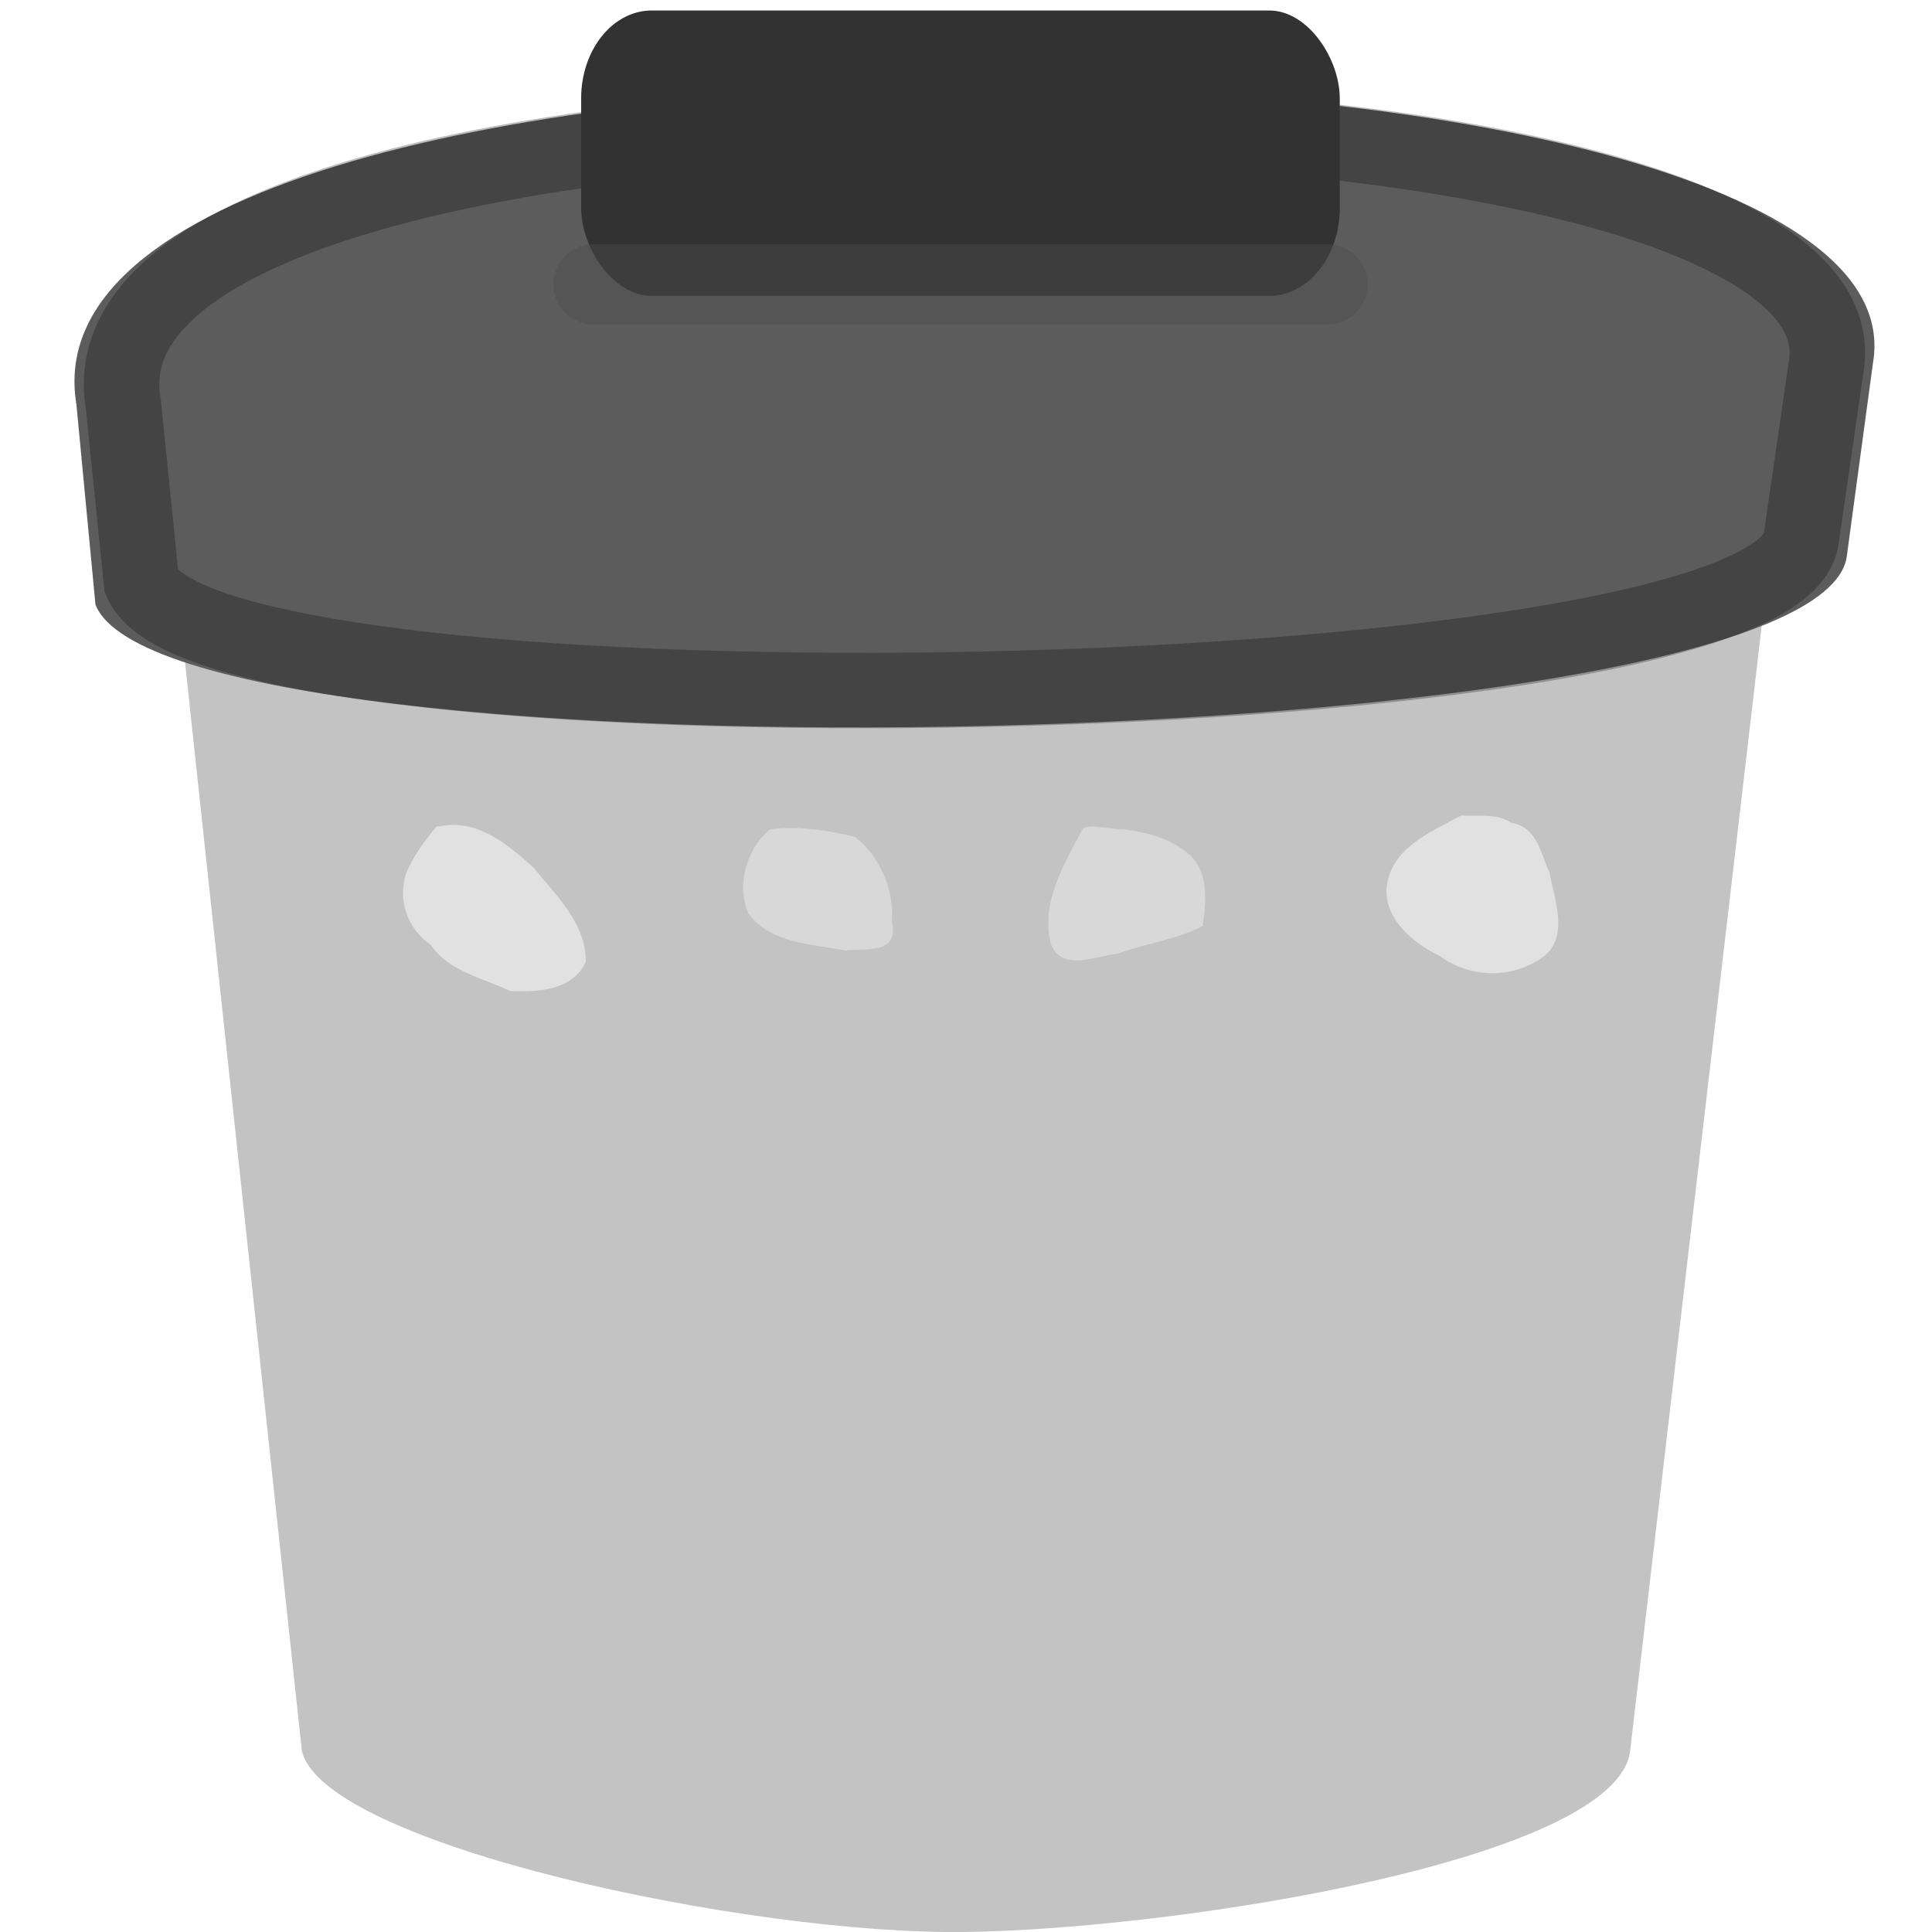 <?xml version="1.0" encoding="UTF-8" standalone="no"?>
<!-- Made by Andrew Fitzsimon (andrew@fitzsimon.com.au)-->
<!-- Created with Inkscape (http://www.inkscape.org/) -->
<svg
   xmlns:dc="http://purl.org/dc/elements/1.1/"
   xmlns:cc="http://web.resource.org/cc/"
   xmlns:rdf="http://www.w3.org/1999/02/22-rdf-syntax-ns#"
   xmlns:svg="http://www.w3.org/2000/svg"
   xmlns="http://www.w3.org/2000/svg"
   xmlns:xlink="&amp;#38;#38;#38;#38;#38;#38;#38;#38;#38;#38;#38;#38;#38;#38;ns_xlink;"
   xmlns:sodipodi="http://inkscape.sourceforge.net/DTD/sodipodi-0.dtd"
   xmlns:inkscape="http://www.inkscape.org/namespaces/inkscape"
   width="128.0px"
   height="128.0px"
   id="UbuntuIcon"
   sodipodi:version="0.32"
   inkscape:version="0.41+cvs"
   sodipodi:docbase="/home/andy/Desktop/Work/clients/Canonical/Humility/humility-icons/scalable/stock"
   sodipodi:docname="gtk-trash.svg">
  <defs
     id="defs3">
    <linearGradient
       inkscape:collect="always"
       id="linearGradient2354">
      <stop
         style="stop-color:#000000;stop-opacity:1;"
         offset="0"
         id="stop2356" />
      <stop
         style="stop-color:#000000;stop-opacity:0;"
         offset="1"
         id="stop2358" />
    </linearGradient>
    <linearGradient
       id="linearGradient4168">
      <stop
         id="stop4170"
         offset="0"
         style="stop-color:#000000;stop-opacity:1;" />
      <stop
         id="stop4172"
         offset="1"
         style="stop-color:#000000;stop-opacity:0;" />
    </linearGradient>
    <linearGradient
       id="linearGradient4436"
       inkscape:collect="always">
      <stop
         id="stop4438"
         offset="0"
         style="stop-color:#000000;stop-opacity:1;" />
      <stop
         id="stop4440"
         offset="1"
         style="stop-color:#000000;stop-opacity:0;" />
    </linearGradient>
    <linearGradient
       id="linearGradient2376">
      <stop
         id="stop2378"
         offset="0"
         style="stop-color:#ffffff;stop-opacity:1;" />
      <stop
         id="stop2380"
         offset="1"
         style="stop-color:#ffffff;stop-opacity:0;" />
    </linearGradient>
    <linearGradient
       id="linearGradient2297"
       inkscape:collect="always">
      <stop
         id="stop2299"
         offset="0"
         style="stop-color:#000000;stop-opacity:1;" />
      <stop
         id="stop2301"
         offset="1"
         style="stop-color:#000000;stop-opacity:0;" />
    </linearGradient>
    <linearGradient
       id="linearGradient3291"
       inkscape:collect="always">
      <stop
         id="stop3293"
         offset="0"
         style="stop-color:#c7c7c7;stop-opacity:1;" />
      <stop
         id="stop3295"
         offset="1"
         style="stop-color:#c7c7c7;stop-opacity:0;" />
    </linearGradient>
    <linearGradient
       y2="651.221"
       x2="-65.336"
       y1="651.221"
       x1="-36.548"
       gradientTransform="matrix(0.445,-1.484111e-18,1.484111e-18,0.445,127.562,-253.846)"
       gradientUnits="userSpaceOnUse"
       id="linearGradient1416"
       xlink:href="#linearGradient2376"
       inkscape:collect="always" />
    <linearGradient
       y2="596.017"
       x2="-96.847"
       y1="624.885"
       x1="-96.847"
       gradientTransform="matrix(0.878,1.877739e-18,2.927437e-18,-0.563,149.938,361.454)"
       gradientUnits="userSpaceOnUse"
       id="linearGradient1425"
       xlink:href="#linearGradient3291"
       inkscape:collect="always" />
    <linearGradient
       y2="625.336"
       x2="-96.847"
       y1="609.235"
       x1="-96.847"
       gradientTransform="matrix(0.827,-1.790228e-18,2.755488e-18,0.537,144.868,-325.057)"
       gradientUnits="userSpaceOnUse"
       id="linearGradient1429"
       xlink:href="#linearGradient3291"
       inkscape:collect="always" />
    <linearGradient
       y2="622.023"
       x2="179.35"
       y1="638.909"
       x1="179.35"
       gradientTransform="matrix(0.794,-2.458615e-18,2.929228e-18,0.816,-72.358,-490.622)"
       gradientUnits="userSpaceOnUse"
       id="linearGradient1433"
       xlink:href="#linearGradient2376"
       inkscape:collect="always" />
    <linearGradient
       y2="645.148"
       x2="-110.315"
       y1="621.705"
       x1="-110.315"
       gradientTransform="matrix(0.674,-2.287287e-18,2.246540e-18,0.686,129.943,-409.851)"
       gradientUnits="userSpaceOnUse"
       id="linearGradient1436"
       xlink:href="#linearGradient2376"
       inkscape:collect="always" />
    <linearGradient
       y2="649.235"
       x2="-104.05"
       y1="649.235"
       x1="-123.822"
       gradientTransform="matrix(0.508,-1.692839e-18,1.692839e-18,0.508,96.79,-293.918)"
       gradientUnits="userSpaceOnUse"
       id="linearGradient1439"
       xlink:href="#linearGradient2376"
       inkscape:collect="always" />
    <linearGradient
       y2="642.7"
       x2="-83.425"
       y1="662.015"
       x1="-83.425"
       gradientTransform="matrix(0.656,-2.188406e-18,2.188406e-18,0.656,128.403,-390.977)"
       gradientUnits="userSpaceOnUse"
       id="linearGradient1442"
       xlink:href="#linearGradient2376"
       inkscape:collect="always" />
    <linearGradient
       y2="726.459"
       x2="154.427"
       y1="726.459"
       x1="105.58"
       gradientTransform="matrix(0.702,-2.338938e-18,2.588797e-18,0.777,-50.97,-460.42)"
       gradientUnits="userSpaceOnUse"
       id="linearGradient1451"
       xlink:href="#linearGradient2376"
       inkscape:collect="always" />
    <linearGradient
       y2="684.761"
       x2="202.524"
       y1="684.761"
       x1="225.649"
       gradientTransform="matrix(0.754,-2.512884e-18,2.781323e-18,0.834,-73.246,-491.123)"
       gradientUnits="userSpaceOnUse"
       id="linearGradient1454"
       xlink:href="#linearGradient2376"
       inkscape:collect="always" />
    <linearGradient
       y2="691.942"
       x2="195.923"
       y1="691.942"
       x1="235.058"
       gradientTransform="matrix(0.794,-2.646606e-18,2.929327e-18,0.879,-72.956,-530.144)"
       gradientUnits="userSpaceOnUse"
       id="linearGradient1461"
       xlink:href="#linearGradient2297"
       inkscape:collect="always" />
    <linearGradient
       y2="698.863"
       x2="173.215"
       y1="662.267"
       x1="136.619"
       gradientTransform="matrix(0.794,-2.646606e-18,2.929327e-18,0.879,-72.956,-530.144)"
       gradientUnits="userSpaceOnUse"
       id="linearGradient1464"
       xlink:href="#linearGradient3291"
       inkscape:collect="always" />
    <linearGradient
       inkscape:collect="always"
       xlink:href="#linearGradient2354"
       id="linearGradient2360"
       x1="64.56"
       y1="108.214"
       x2="64.56"
       y2="26.752"
       gradientUnits="userSpaceOnUse" />
    <linearGradient
       inkscape:collect="always"
       xlink:href="#linearGradient4436"
       id="linearGradient3891"
       gradientUnits="userSpaceOnUse"
       gradientTransform="matrix(0.794,-2.646606e-18,2.929327e-18,0.879,-72.956,-530.144)"
       x1="205.945"
       y1="659.152"
       x2="186.289"
       y2="683.997" />
    <linearGradient
       y2="759.415"
       x2="-79.911"
       y1="714.148"
       x1="-79.911"
       gradientTransform="matrix(-0.983,-2.194833e-18,-3.275990e-18,0.658,-30.286,-387.692)"
       gradientUnits="userSpaceOnUse"
       id="linearGradient1438"
       xlink:href="#linearGradient4168"
       inkscape:collect="always" />
    <linearGradient
       y2="780.987"
       x2="-79.489"
       y1="699.704"
       x1="-79.489"
       gradientTransform="matrix(0.983,-2.194833e-18,3.275990e-18,0.658,160.078,-386.834)"
       gradientUnits="userSpaceOnUse"
       id="linearGradient1443"
       xlink:href="#linearGradient4168"
       inkscape:collect="always" />
    <linearGradient
       y2="780.987"
       x2="-79.489"
       y1="699.704"
       x1="-79.489"
       gradientTransform="matrix(0.983,-2.194833e-18,3.275990e-18,0.658,160.078,-386.834)"
       gradientUnits="userSpaceOnUse"
       id="linearGradient1447"
       xlink:href="#linearGradient4168"
       inkscape:collect="always" />
    <linearGradient
       y2="759.415"
       x2="-79.911"
       y1="714.148"
       x1="-79.911"
       gradientTransform="matrix(-0.983,-2.194833e-18,-3.275990e-18,0.658,-30.286,-387.692)"
       gradientUnits="userSpaceOnUse"
       id="linearGradient1452"
       xlink:href="#linearGradient4168"
       inkscape:collect="always" />
    <linearGradient
       y2="759.415"
       x2="-79.911"
       y1="714.148"
       x1="-79.911"
       gradientTransform="matrix(-0.983,-2.194833e-18,-3.275990e-18,0.658,-30.286,-387.692)"
       gradientUnits="userSpaceOnUse"
       id="linearGradient1456"
       xlink:href="#linearGradient4168"
       inkscape:collect="always" />
    <linearGradient
       y2="780.987"
       x2="-79.489"
       y1="699.704"
       x1="-79.489"
       gradientTransform="matrix(0.983,-2.194833e-18,3.275990e-18,0.658,160.078,-386.834)"
       gradientUnits="userSpaceOnUse"
       id="linearGradient1460"
       xlink:href="#linearGradient4168"
       inkscape:collect="always" />
    <linearGradient
       y2="780.987"
       x2="-79.489"
       y1="699.704"
       x1="-79.489"
       gradientTransform="matrix(0.983,-2.194833e-18,3.275990e-18,0.658,160.078,-386.834)"
       gradientUnits="userSpaceOnUse"
       id="linearGradient1465"
       xlink:href="#linearGradient4168"
       inkscape:collect="always" />
    <linearGradient
       y2="759.415"
       x2="-79.911"
       y1="714.148"
       x1="-79.911"
       gradientTransform="matrix(-0.983,-2.194833e-18,-3.275990e-18,0.658,-30.286,-387.692)"
       gradientUnits="userSpaceOnUse"
       id="linearGradient1469"
       xlink:href="#linearGradient4168"
       inkscape:collect="always" />
    <linearGradient
       y2="780.987"
       x2="-79.489"
       y1="699.704"
       x1="-79.489"
       gradientTransform="matrix(1.156,-2.142937e-18,3.853919e-18,0.643,176.858,-375.081)"
       gradientUnits="userSpaceOnUse"
       id="linearGradient1501"
       xlink:href="#linearGradient4168"
       inkscape:collect="always" />
    <linearGradient
       y2="759.415"
       x2="-79.911"
       y1="714.148"
       x1="-79.911"
       gradientTransform="matrix(-1.156,-2.142937e-18,-3.853919e-18,0.643,-47.088,-375.919)"
       gradientUnits="userSpaceOnUse"
       id="linearGradient1503"
       xlink:href="#linearGradient4168"
       inkscape:collect="always" />
    <linearGradient
       gradientTransform="matrix(0.96,0,0,0.96,2.597,2.733)"
       y2="26.752"
       x2="64.56"
       y1="108.214"
       x1="64.56"
       gradientUnits="userSpaceOnUse"
       id="linearGradient2547"
       xlink:href="#linearGradient2354"
       inkscape:collect="always" />
    <linearGradient
       y2="649.235"
       x2="-96.391"
       y1="642.272"
       x1="-171.496"
       gradientTransform="matrix(0.508,-1.692839e-18,1.692839e-18,0.508,96.79,-293.918)"
       gradientUnits="userSpaceOnUse"
       id="linearGradient2551"
       xlink:href="#linearGradient2376"
       inkscape:collect="always" />
    <linearGradient
       y2="87.179"
       x2="64.039"
       y1="42.578"
       x1="64.039"
       gradientTransform="matrix(0.96,0,0,0.96,2.597,2.733)"
       gradientUnits="userSpaceOnUse"
       id="linearGradient2556"
       xlink:href="#linearGradient2354"
       inkscape:collect="always" />
    <linearGradient
       y2="213.248"
       x2="64.56"
       y1="154.026"
       x1="64.56"
       gradientTransform="matrix(0.96,0,0,0.96,2.597,2.733)"
       gradientUnits="userSpaceOnUse"
       id="linearGradient2558"
       xlink:href="#linearGradient2354"
       inkscape:collect="always" />
  </defs>
  <sodipodi:namedview
     inkscape:guide-bbox="true"
     showguides="true"
     gridtolerance="2.0px"
     inkscape:grid-bbox="false"
     inkscape:grid-points="false"
     id="base"
     pagecolor="#000000"
     bordercolor="#666666"
     borderopacity="1.0"
     inkscape:pageopacity="0.0000000"
     inkscape:pageshadow="2"
     inkscape:zoom="1.4142136"
     inkscape:cx="77.539552"
     inkscape:cy="115.73509"
     inkscape:document-units="px"
     inkscape:current-layer="layer1"
     inkscape:showpageshadow="false"
     gridspacingx="4.0px"
     gridspacingy="4.0px"
     showgrid="true"
     gridempspacing="8"
     gridempcolor="#3f3fff"
     gridempopacity="0.15"
     gridcolor="#3f3fff"
     gridopacity="0.08"
     showborder="true"
     borderlayer="top"
     inkscape:window-width="766"
     inkscape:window-height="735"
     inkscape:window-x="370"
     inkscape:window-y="71" />
  <g
     inkscape:label="Icon"
     inkscape:groupmode="layer"
     id="layer1">
    <g
       id="g4419">
      <path
         sodipodi:nodetypes="ccsccc"
         id="path4572"
         d="M 10.21,24.79 L 20,116 C 21.455,122.218 49.576,128.195 63.915,128 C 78.255,127.805 107.159,123.158 108,116 L 118.941,22.454 C 122.635,2.006 5.902,0.816 10.21,24.79 z "
         style="stroke-opacity:1;stroke-dasharray:none;stroke-miterlimit:4;stroke-linejoin:miter;stroke-linecap:butt;stroke-width:2.63;stroke:none;fill-rule:evenodd;fill-opacity:1;fill:#c3c3c3" />
      <path
         style="opacity:1;fill:none;fill-opacity:1;fill-rule:evenodd;stroke:url(#linearGradient2558);stroke-width:8;stroke-linecap:butt;stroke-linejoin:miter;stroke-miterlimit:4;stroke-dasharray:none;stroke-opacity:0.434"
         d="M 13.704,28.31 L 22.694,113.418 C 24.03,119.128 50.812,124.616 63.978,124.437 C 77.145,124.258 104.194,119.991 104.967,113.418 L 115.944,26.164 C 119.336,7.389 9.749,6.296 13.704,28.31 z "
         id="path2296"
         sodipodi:nodetypes="ccsccc" />
      <path
         style="opacity:0.511;fill:url(#linearGradient1461);fill-opacity:1;fill-rule:evenodd;stroke:none;stroke-width:0.887px;stroke-linecap:butt;stroke-linejoin:miter;stroke-opacity:1"
         d="M 63.915,128 C 78.255,127.805 104.508,122.89 105.349,115.732 L 118.941,22.454 C 120.788,12.23 92.528,6.821 64.345,6.964 C 36.162,7.107 49.576,128.195 63.915,128 z "
         id="path4570"
         sodipodi:nodetypes="cccss" />
      <path
         id="path17449"
         d="M 50.743,60.028 C 49.283,60.222 49.707,62.326 49.01,63.296 C 48.351,65.731 49.096,68.306 48.981,70.795 C 49.306,79.491 49.531,88.191 50.596,96.852 C 51.057,100.925 51.271,105.128 51.883,109.12 C 53.571,110.647 56.221,110.228 58.353,109.883 C 61.198,108.816 60.794,105.943 61.04,103.781 C 61.121,94.028 61.495,84.271 60.767,74.529 C 60.365,70.615 60.907,66.502 59.622,62.737 C 58.997,61.359 58.296,60.038 56.224,60.211 C 54.431,59.742 52.583,60.039 50.743,60.028 z M 71.514,60.058 C 68.401,62.049 68.77,65.636 68.563,68.57 C 68.273,78.607 67.609,88.643 68.123,98.683 C 68.302,101.871 68.09,105.142 68.495,108.28 C 68.61,109.812 70.145,110.147 71.735,110.116 C 73.74,110.154 76.364,110.087 77.066,108.174 C 78.101,98.097 79.432,88.036 79.705,77.917 C 80.087,72.11 80.291,66.3 80.08,60.485 C 77.239,60.103 74.364,59.819 71.514,60.058 z "
         style="opacity:0.422;fill:url(#linearGradient1501);fill-opacity:1;stroke:none;stroke-width:0.514" />
      <path
         sodipodi:nodetypes="cccss"
         id="path4576"
         d="M 86.789,118.5 C 94.823,116.461 101.254,113.595 101.654,110.197 L 110.705,35.305 C 111.582,30.451 103.563,24.99 93.729,22.51 C 83.896,20.03 78.756,120.539 86.789,118.5 z "
         style="opacity:0.967;fill:url(#linearGradient1454);fill-opacity:1;fill-rule:evenodd;stroke:none;stroke-width:2.179;stroke-linecap:butt;stroke-linejoin:miter;stroke-miterlimit:4;stroke-dasharray:none;stroke-opacity:1" />
      <path
         id="path17451"
         d="M 97.726,58.655 C 95.211,58.919 92.206,59.59 91.342,61.837 C 89.728,66.115 89.286,70.634 88.328,75.035 C 86.737,85.722 85.964,96.475 84.823,107.198 C 88.006,107.434 91.666,108.339 94.344,106.374 C 97.06,100.002 97.591,93.087 98.72,86.399 C 99.659,78.696 100.85,71 101.635,63.293 C 101.562,61.726 101.454,60.161 101.403,58.594 C 100.177,58.604 98.952,58.636 97.726,58.655 z M 29.494,59.021 C 28.487,60.089 28.206,61.939 28.297,63.414 C 29.028,70.611 29.895,77.82 30.931,84.997 C 32.24,92.397 33.409,99.815 34.862,107.198 C 37.95,107.494 41.459,108.24 44.089,106.405 C 44.307,103.722 43.806,100.71 43.749,97.902 C 42.574,87.927 41.49,77.926 40.119,67.976 C 39.309,65.827 38.99,63.46 37.897,61.435 C 36.552,59.949 34.745,58.578 32.326,58.91 C 31.382,58.947 30.438,58.984 29.494,59.021 z "
         style="opacity:0.594;fill:url(#linearGradient1503);fill-opacity:1;stroke:none;stroke-width:0.514" />
      <path
         style="opacity:0.922;fill:url(#linearGradient1451);fill-opacity:1;fill-rule:evenodd;stroke:none;stroke-width:2.179;stroke-linecap:butt;stroke-linejoin:miter;stroke-miterlimit:4;stroke-dasharray:none;stroke-opacity:1"
         d="M 22.528,30.003 L 30,111.128 C 30.643,113.875 36.337,116.371 43.456,118.158 C 47.015,119.051 50.929,119.768 54.747,120.25 C 58.564,120.732 57.921,14.619 52.12,15.275 C 46.318,15.93 40.938,16.902 36.395,18.201 C 27.31,20.8 21.576,24.707 22.528,30.003 z "
         id="path4574"
         sodipodi:nodetypes="ccssssc" />
      <path
         style="stroke-opacity:1;stroke-linejoin:miter;stroke-linecap:butt;stroke-width:0.887px;stroke:none;fill-rule:evenodd;fill-opacity:1;fill:url(#linearGradient3891);opacity:0.294"
         d="M 10.21,24.79 L 17.005,70.845 C 42.263,60.631 88.668,60.047 113.645,69.093 L 118.941,22.454 C 120.788,12.23 92.528,6.821 64.345,6.964 C 36.162,7.107 8.056,12.803 10.21,24.79 z "
         id="path4582"
         sodipodi:nodetypes="ccccsc" />
      <path
         style="fill:#707070;fill-opacity:1;fill-rule:evenodd;stroke:none;stroke-width:0.887px;stroke-linecap:butt;stroke-linejoin:miter;stroke-opacity:1"
         d="M 10.21,24.79 C 13.112,34.994 113.657,37.291 118.941,22.454 C 122.635,2.006 5.902,0.816 10.21,24.79 z "
         id="path4580"
         sodipodi:nodetypes="ccc" />
      <path
         style="opacity:0.422;fill:none;fill-opacity:1;fill-rule:evenodd;stroke:none;stroke-width:3.406;stroke-linecap:butt;stroke-linejoin:miter;stroke-miterlimit:4;stroke-dasharray:none;stroke-opacity:1"
         d="M 11.646,25.919 L 24.878,115.594 C 26.294,121.647 49.972,126.59 63.932,126.401 C 77.893,126.211 103.452,121.425 104.271,114.457 L 117.504,23.644 C 121.101,3.737 7.452,2.578 11.646,25.919 z "
         id="path4584"
         sodipodi:nodetypes="ccsccc" />
      <path
         sodipodi:nodetypes="ccscsssc"
         id="path4586"
         d="M 5.061,26.784 L 6.325,40.062 C 11.227,52.4 120.548,50.191 122.354,36.86 L 124.093,24.024 C 125.104,17.987 117.875,13.372 106.537,10.286 C 95.199,7.201 79.751,5.646 64.325,5.731 C 48.898,5.816 33.493,7.54 22.239,11.012 C 10.984,14.485 3.882,19.706 5.061,26.784 z "
         style="fill:#5c5c5c;fill-opacity:1;fill-rule:evenodd;stroke:none;stroke-width:0.887px;stroke-linecap:butt;stroke-linejoin:miter;stroke-opacity:1" />
      <path
         sodipodi:nodetypes="ccscc"
         id="path4688"
         d="M 15.832,26.795 L 16.86,37.201 C 20.848,46.871 109.763,45.139 111.231,34.692 L 112.645,24.632 C 113.468,19.901 14.147,20.976 15.832,26.795 z "
         style="fill:url(#linearGradient1442);fill-opacity:1;fill-rule:evenodd;stroke:none;stroke-width:2.219;stroke-linecap:butt;stroke-linejoin:miter;stroke-miterlimit:4;stroke-dasharray:none;stroke-opacity:0.56" />
      <path
         style="stroke-opacity:0.56;stroke-dasharray:none;stroke-miterlimit:4;stroke-linejoin:miter;stroke-linecap:butt;stroke-width:2.219;stroke:none;fill-rule:evenodd;fill-opacity:1;fill:url(#linearGradient2551);opacity:0.761"
         d="M 9.711,29.249 L 10.506,37.298 C 12.049,41.039 30.015,42.574 47.737,42.163 C 65.46,41.753 57.166,32.413 47.46,32.464 C 37.755,32.516 19.523,32.621 9.711,29.249 z "
         id="path25295"
         sodipodi:nodetypes="ccssc" />
      <path
         style="fill:none;fill-opacity:1;fill-rule:evenodd;stroke:#000000;stroke-width:5;stroke-linecap:butt;stroke-linejoin:miter;stroke-miterlimit:4;stroke-dasharray:none;stroke-opacity:0.264"
         d="M 8.173,26.804 L 9.371,38.555 C 14.017,49.474 117.62,47.518 119.331,35.721 L 120.978,24.362 C 121.937,19.019 115.086,14.935 104.341,12.205 C 93.596,9.474 78.957,8.098 64.337,8.173 C 49.718,8.248 35.118,9.774 24.453,12.847 C 13.787,15.92 7.056,20.54 8.173,26.804 z "
         id="path2560"
         sodipodi:nodetypes="ccscsssc" />
      <path
         style="opacity:0.65;fill:url(#linearGradient1436);fill-opacity:1;fill-rule:evenodd;stroke:none;stroke-width:0.887px;stroke-linecap:butt;stroke-linejoin:miter;stroke-opacity:1"
         d="M 13.555,25.438 C 14.559,28.012 38.811,30.79 63.316,30.587 C 87.821,30.385 112.578,27.203 114.593,23.227 C 115.452,18.391 109.316,14.694 99.692,12.222 C 90.067,9.75 76.955,8.505 63.86,8.573 C 50.766,8.64 37.689,10.022 28.136,12.803 C 18.583,15.585 12.554,19.768 13.555,25.438 z "
         id="path4588"
         sodipodi:nodetypes="cscsssc" />
      <path
         sodipodi:nodetypes="cscsssc"
         id="path4592"
         d="M 17.635,24.016 C 18.574,26.21 41.561,28.578 64.458,28.406 C 87.355,28.233 111.641,25.755 112.044,22.131 C 112.846,18.008 107.439,14.855 98.447,12.748 C 89.454,10.641 77.202,9.579 64.967,9.637 C 52.731,9.694 40.512,10.872 31.586,13.244 C 22.66,15.615 16.7,19.181 17.635,24.016 z "
         style="fill:url(#linearGradient1433);fill-opacity:1;fill-rule:evenodd;stroke:none;stroke-width:0.887px;stroke-linecap:butt;stroke-linejoin:miter;stroke-opacity:1" />
      <rect
         ry="5.818"
         rx="4.675"
         y="0.695"
         x="38.503"
         height="18.907"
         width="50.26"
         id="rect4594"
         style="opacity:1;fill:#323232;fill-opacity:1;stroke:none;stroke-width:2.5;stroke-linecap:round;stroke-linejoin:round;stroke-miterlimit:4;stroke-dasharray:none;stroke-dashoffset:0;stroke-opacity:1" />
      <path
         sodipodi:nodetypes="ccccccc"
         id="path4596"
         d="M 44.395,2.246 L 82.871,2.246 C 84.266,2.246 85.388,2.975 85.388,3.881 L 85.388,6.519 L 41.879,6.519 L 41.879,3.881 C 41.879,2.975 43.001,2.246 44.395,2.246 z "
         style="opacity:0.628;fill:url(#linearGradient1429);fill-opacity:1;stroke:none;stroke-width:2.5;stroke-linecap:round;stroke-linejoin:round;stroke-miterlimit:4;stroke-dashoffset:0;stroke-opacity:1" />
      <path
         id="path4598"
         d="M 39.318,21.496 L 87.948,21.496 C 89.419,21.496 90.604,20.312 90.604,18.84 C 90.604,17.369 89.419,16.185 87.948,16.185 L 39.318,16.185 C 37.847,16.185 36.663,17.369 36.663,18.84 C 36.663,20.312 37.847,21.496 39.318,21.496 z "
         style="fill:#4b4b4b;fill-opacity:0.44;stroke:none;stroke-width:2.5;stroke-linecap:round;stroke-linejoin:round;stroke-miterlimit:4;stroke-dashoffset:0;stroke-opacity:1" />
      <path
         style="opacity:0.25;fill:url(#linearGradient1425);fill-opacity:1;stroke:none;stroke-width:2.5;stroke-linecap:round;stroke-linejoin:round;stroke-miterlimit:4;stroke-dashoffset:0;stroke-opacity:1"
         d="M 43.195,18.149 L 84.072,18.149 C 85.553,18.149 86.746,17.384 86.746,16.434 L 86.746,13.667 L 40.521,13.667 L 40.521,16.434 C 40.521,17.384 41.713,18.149 43.195,18.149 z "
         id="path4975"
         sodipodi:nodetypes="ccccccc" />
      <path
         sodipodi:nodetypes="csccc"
         id="path25299"
         d="M 100.804,39.669 C 109.433,38.959 115.668,36.601 115.917,34.83 L 116.876,28.008 C 112.777,29.418 106.764,30.479 100.712,31.192 L 100.804,39.669 z "
         style="opacity:0.778;fill:url(#linearGradient1416);fill-opacity:1;fill-rule:evenodd;stroke:none;stroke-width:2.219;stroke-linecap:butt;stroke-linejoin:miter;stroke-miterlimit:4;stroke-dasharray:none;stroke-opacity:0.56" />
      <path
         id="path3893"
         d="M 71.75,54.875 C 70.517,57.256 68.919,59.762 69.625,62.562 C 70.376,64.409 72.612,63.328 74.052,63.179 C 75.874,62.524 78.12,62.197 79.688,61.344 C 79.917,59.615 80.131,57.591 78.565,56.427 C 77.454,55.543 75.861,55.111 74.44,54.941 C 73.587,54.979 72.468,54.583 71.75,54.875 z M 51.031,54.938 C 49.514,56.166 48.75,58.589 49.562,60.469 C 50.967,62.505 53.777,62.54 56,62.969 C 57.49,62.822 59.58,63.226 59.091,61.039 C 59.241,58.949 58.302,56.717 56.625,55.438 C 54.787,54.997 52.922,54.712 51.031,54.938 z "
         style="opacity:0.422;fill:#ffffff;fill-opacity:0.841;stroke:none;stroke-width:0.514" />
      <path
         id="path3895"
         d="M 96.812,54.031 C 94.738,55.136 92.021,56.247 91.856,58.96 C 91.814,61.005 93.696,62.529 95.4,63.342 C 97.378,64.794 100.176,64.878 102.186,63.435 C 104.006,62.134 102.986,59.584 102.653,57.801 C 102.042,56.468 101.83,54.781 100.115,54.51 C 99.153,53.861 97.903,54.101 96.812,54.031 z M 28.938,54.75 C 28.199,55.596 27.284,56.834 26.873,57.967 C 26.359,59.716 27.023,61.556 28.523,62.586 C 29.747,64.377 31.95,64.766 33.781,65.656 C 35.635,65.738 37.948,65.631 38.812,63.719 C 38.846,61.189 36.819,59.305 35.369,57.498 C 33.642,55.964 31.68,54.256 29.188,54.734 L 28.938,54.75 L 28.938,54.75 z "
         style="opacity:0.594;fill:#ffffff;fill-opacity:0.841;stroke:none;stroke-width:0.514" />
    </g>
  </g>
  <g
     inkscape:groupmode="layer"
     id="layer2"
     inkscape:label="Palette" />
</svg>
